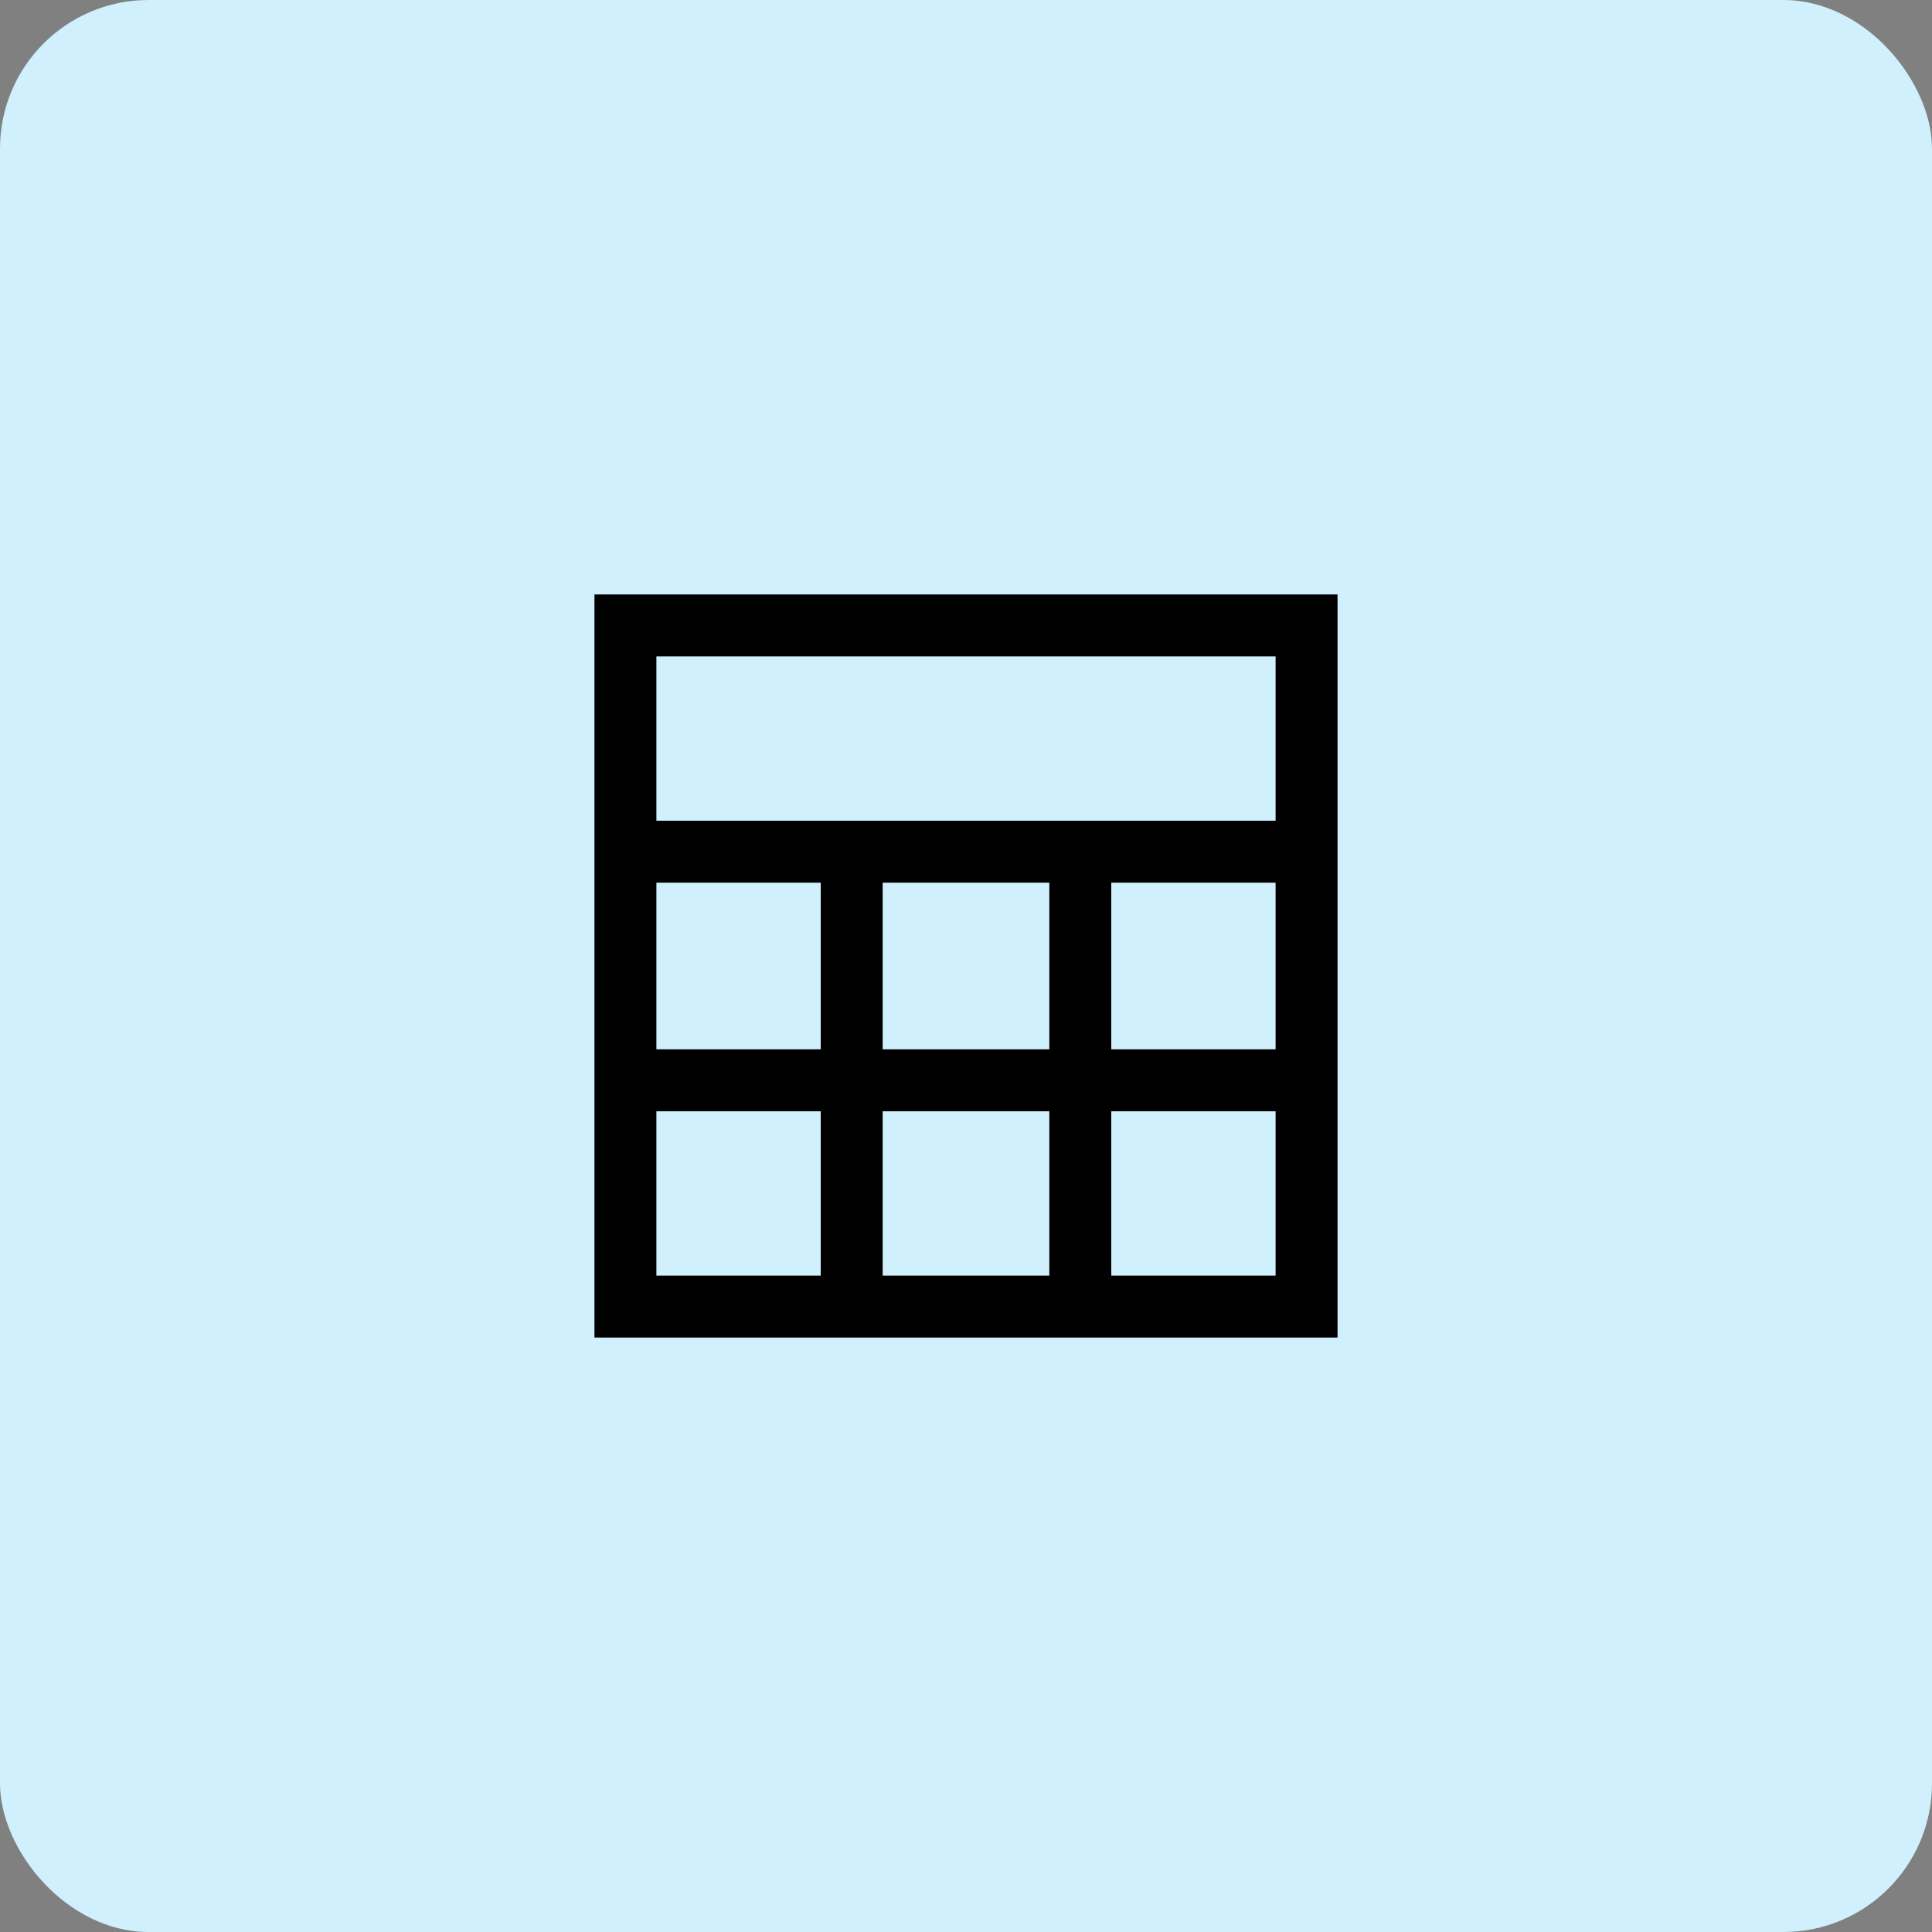 <svg width="52" height="52" viewBox="0 0 52 52" fill="none" xmlns="http://www.w3.org/2000/svg">
<rect x="0" y="0" width="52" height="52" fill="#808080" stroke="none"/>
<rect width="52" height="52" rx="4" fill="#D0F0FD"/>
<path d="M16 36V16H36V36H16ZM17.667 22.09H34.333V17.667H17.667V22.09ZM23.757 28.243H28.243V23.757H23.757V28.243ZM23.757 34.333H28.243V29.91H23.757V34.333ZM17.667 28.243H22.09V23.757H17.667V28.243ZM29.91 28.243H34.333V23.757H29.91V28.243ZM17.667 34.333H22.09V29.91H17.667V34.333ZM29.91 34.333H34.333V29.91H29.91V34.333Z" fill="black"/>
</svg>

